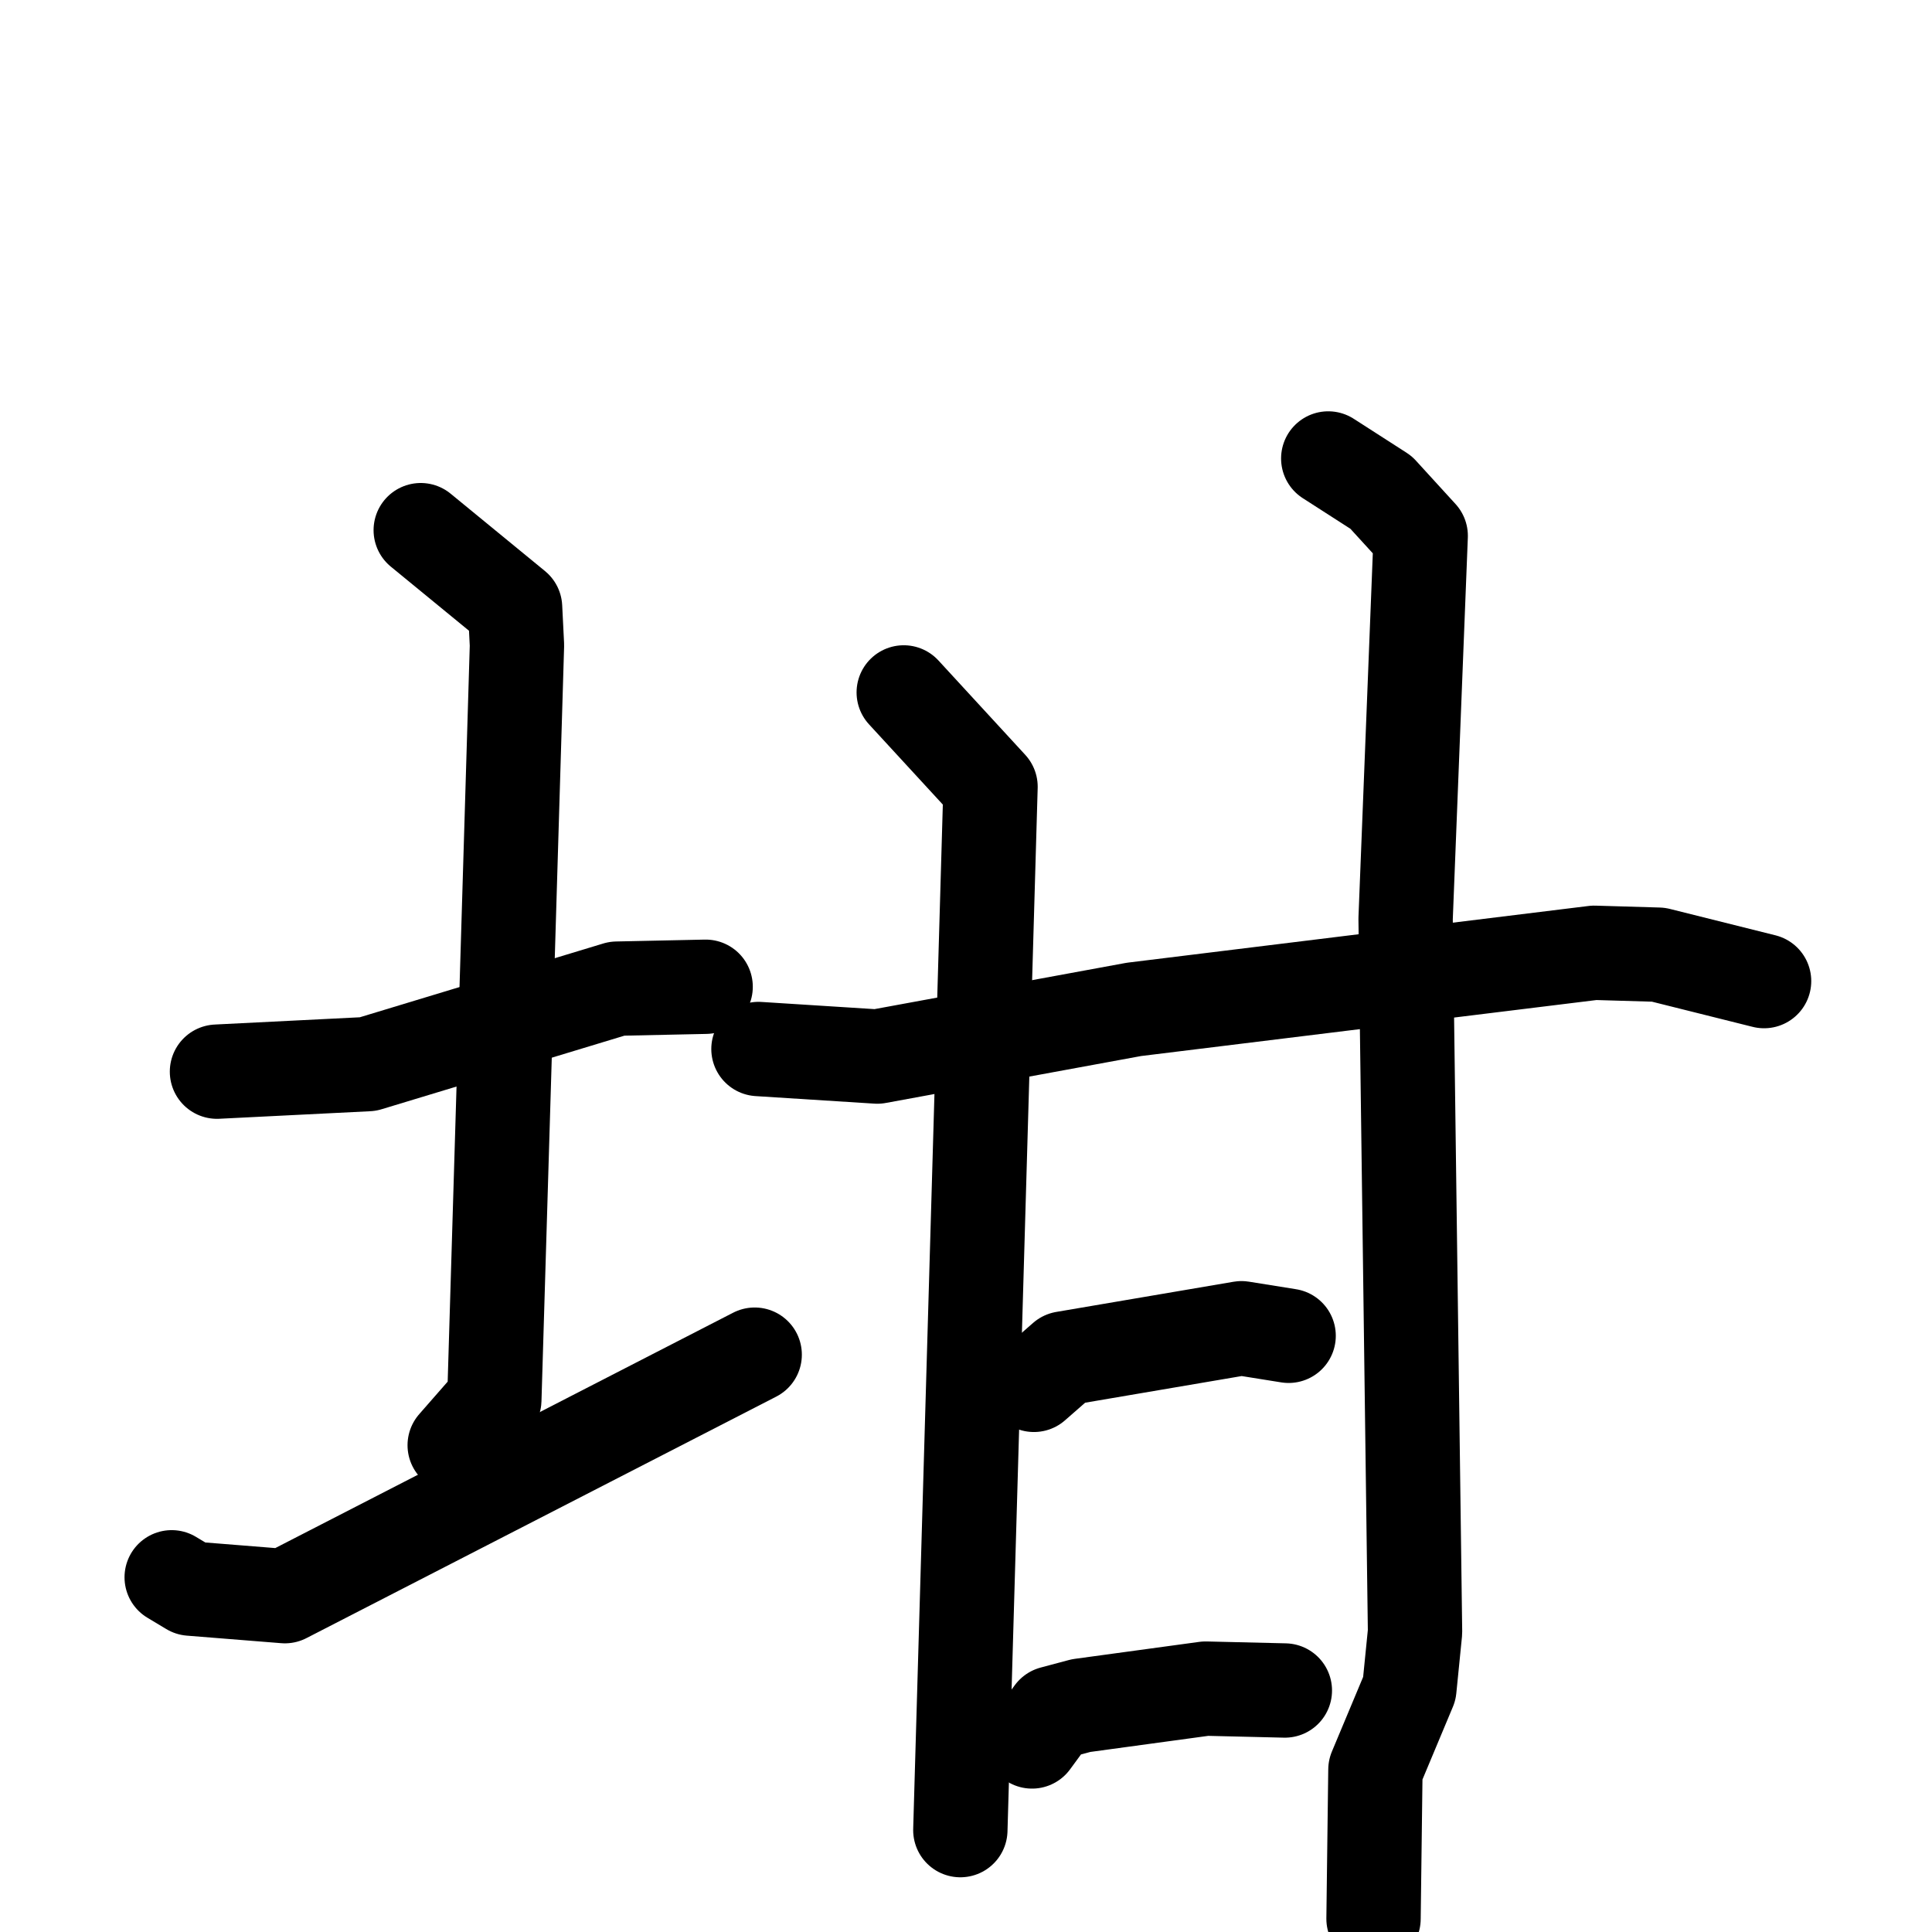 <svg xmlns="http://www.w3.org/2000/svg" viewBox="0 0 1024 1024">
  <g style="fill:none;stroke:#000000;stroke-width:50;stroke-linecap:round;stroke-linejoin:round;" transform="scale(1, 1) translate(0, 0)">
    <path d="M 115.0,568.0 L 195.0,564.0 L 327.0,524.0 L 374.0,523.0"/>
    <path d="M 223.0,281.0 L 273.0,322.0 L 274.0,342.0 L 262.0,742.0 L 241.0,766.0"/>
    <path d="M 91.0,836.0 L 101.0,842.0 L 151.0,846.0 L 400.0,718.0"/>
    <path d="M 402.0,556.0 L 465.0,560.0 L 601.0,535.0 L 845.0,505.0 L 879.0,506.0 L 935.0,520.0"/>
    <path d="M 479.0,367.0 L 525.0,417.0 L 509.0,970.0"/>
    <path d="M 704.0,243.0 L 732.0,261.0 L 753.0,284.0 L 745.0,487.0 L 750.0,865.0 L 747.0,895.0 L 729.0,938.0 L 728.0,1017.0"/>
    <path d="M 548.0,734.0 L 564.0,720.0 L 658.0,704.0 L 683.0,708.0"/>
    <path d="M 547.0,923.0 L 558.0,908.0 L 573.0,904.0 L 639.0,895.0 L 681.0,896.0"/>
  </g>
</svg>
